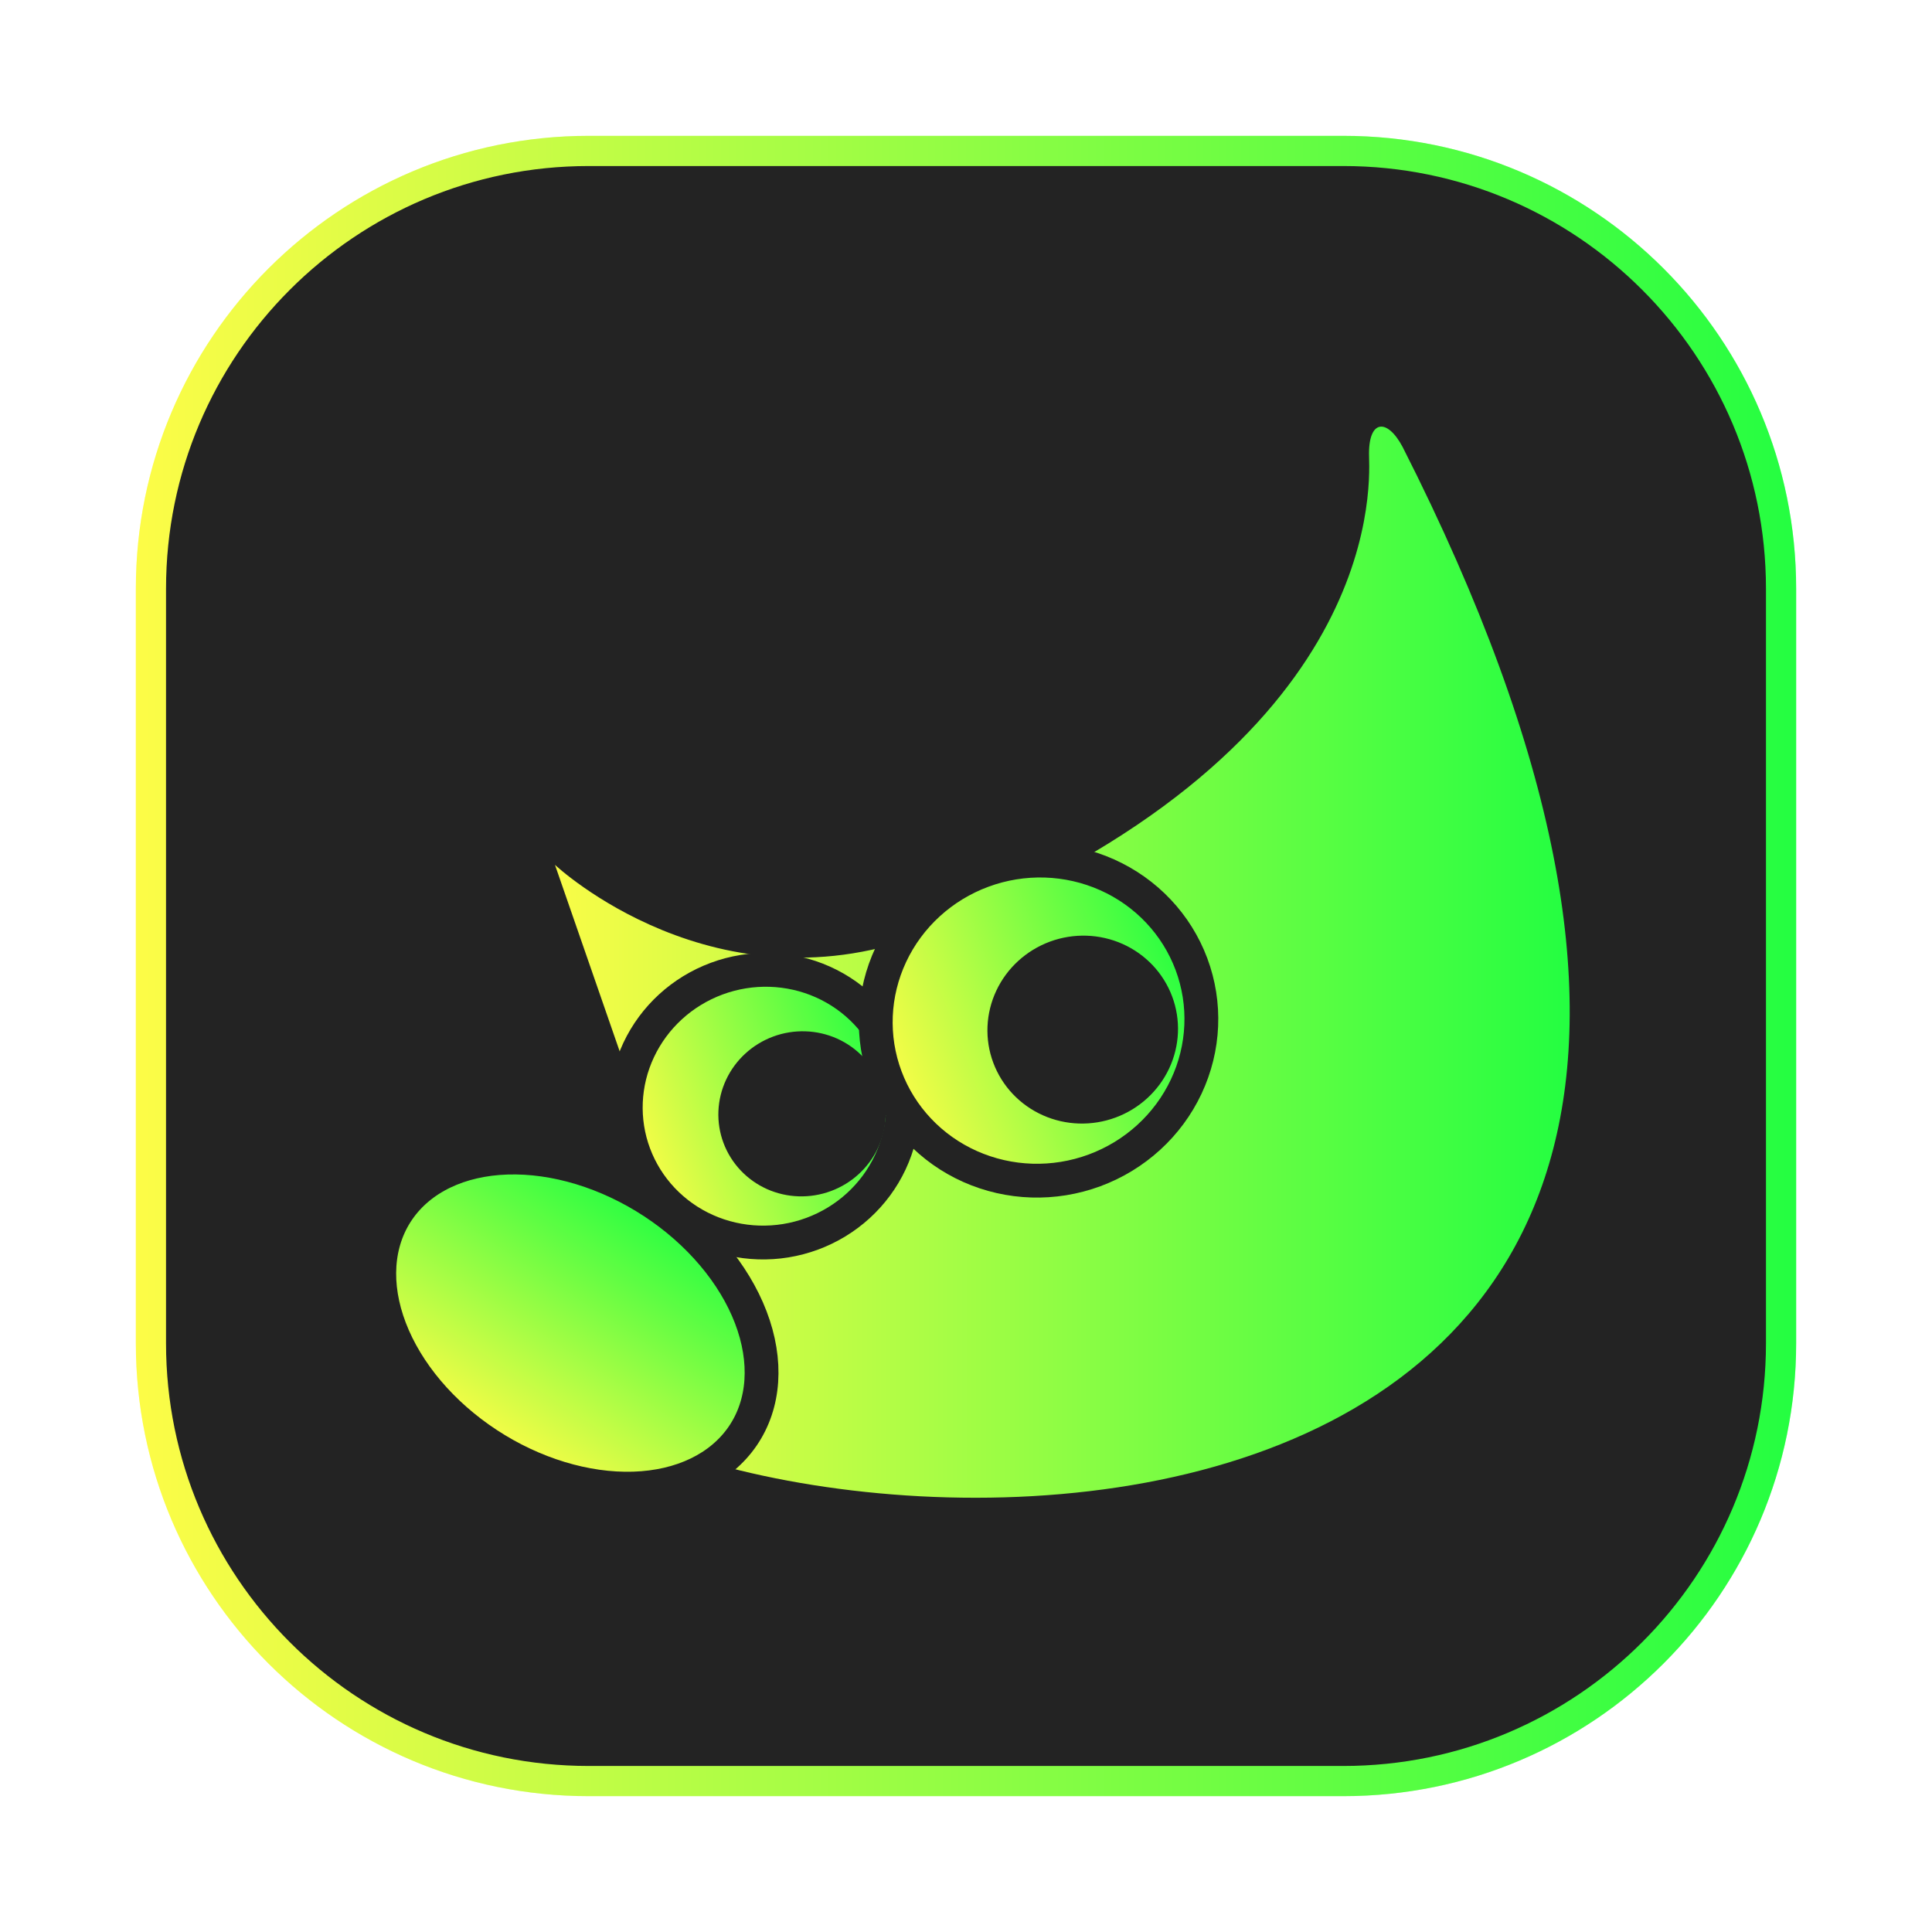 <svg width="64" height="64" viewBox="0 0 64 64" fill="none" xmlns="http://www.w3.org/2000/svg">
<g clip-path="url(#clip0_4_12181)">
<g opacity="0.3" filter="url(#filter0_f_4_12181)">
<path d="M44.5 4.5H19.5C11.216 4.5 4.5 11.216 4.5 19.5V44.5C4.5 52.784 11.216 59.5 19.5 59.5H44.5C52.784 59.5 59.5 52.784 59.5 44.5V19.5C59.5 11.216 52.784 4.5 44.5 4.5Z" fill="url(#paint0_linear_4_12181)"/>
</g>
<path d="M19.5 5H44.5C52.508 5 59 11.492 59 19.5V44.5C59 52.508 52.508 59 44.5 59H19.5C11.492 59 5 52.508 5 44.5V19.5C5 11.492 11.492 5 19.5 5Z" fill="#232323" stroke="url(#paint1_linear_4_12181)"/>
<path fill-rule="evenodd" clip-rule="evenodd" d="M18.384 28.649C18.384 28.649 23.737 33.682 30.808 30.87C45.624 24.976 45.39 16.366 45.352 15.125C45.315 13.884 45.952 13.839 46.465 14.809C67.551 56.364 21.874 52.074 17.738 45.198C24.605 40.151 21.149 36.618 21.149 36.618L18.384 28.649Z" fill="url(#paint2_linear_4_12181)"/>
<path fill-rule="evenodd" clip-rule="evenodd" d="M29.638 35.049C30.057 36.17 30.004 37.413 29.491 38.505C28.979 39.596 28.048 40.447 26.903 40.87C25.759 41.293 24.495 41.253 23.39 40.76C22.285 40.266 21.428 39.359 21.009 38.239C20.59 37.118 20.643 35.875 21.156 34.784C21.669 33.692 22.6 32.841 23.744 32.418C24.888 31.995 26.152 32.035 27.257 32.528C28.363 33.022 29.219 33.929 29.638 35.049Z" fill="url(#paint3_linear_4_12181)" stroke="#232323" stroke-width="1.12" stroke-miterlimit="10"/>
<path fill-rule="evenodd" clip-rule="evenodd" d="M21.638 39.818C23.152 40.81 24.315 42.184 24.871 43.638C25.427 45.092 25.331 46.506 24.604 47.57C23.876 48.634 22.577 49.26 20.992 49.311C19.408 49.361 17.667 48.833 16.153 47.84C14.639 46.848 13.476 45.474 12.92 44.02C12.364 42.567 12.46 41.152 13.188 40.088C13.915 39.025 15.214 38.398 16.799 38.348C18.384 38.297 20.124 38.826 21.638 39.818Z" fill="url(#paint4_linear_4_12181)" stroke="#232323" stroke-width="1.12" stroke-miterlimit="10"/>
<path fill-rule="evenodd" clip-rule="evenodd" d="M28.645 36.129C28.847 36.669 28.822 37.267 28.575 37.793C28.328 38.318 27.88 38.728 27.329 38.931C26.778 39.135 26.169 39.116 25.637 38.879C25.105 38.641 24.693 38.204 24.491 37.665C24.289 37.125 24.315 36.527 24.562 36.001C24.809 35.476 25.257 35.066 25.808 34.862C26.359 34.659 26.967 34.678 27.499 34.915C28.031 35.153 28.444 35.59 28.645 36.129Z" fill="#232323" stroke="#232323" stroke-width="1.12" stroke-miterlimit="10"/>
<path fill-rule="evenodd" clip-rule="evenodd" d="M39.468 31.938C39.96 33.253 39.898 34.712 39.296 35.993C38.694 37.275 37.601 38.273 36.258 38.77C34.914 39.267 33.431 39.22 32.133 38.641C30.836 38.062 29.831 36.997 29.339 35.681C28.847 34.366 28.909 32.907 29.511 31.626C30.113 30.344 31.206 29.345 32.549 28.849C33.892 28.352 35.376 28.399 36.673 28.978C37.971 29.557 38.976 30.622 39.468 31.938Z" fill="url(#paint5_linear_4_12181)" stroke="#232323" stroke-width="1.12" stroke-miterlimit="10"/>
<path fill-rule="evenodd" clip-rule="evenodd" d="M38.305 33.206C38.542 33.839 38.512 34.541 38.222 35.158C37.932 35.775 37.406 36.256 36.759 36.495C36.113 36.734 35.398 36.712 34.774 36.433C34.149 36.154 33.665 35.642 33.428 35.008C33.191 34.375 33.221 33.672 33.511 33.055C33.801 32.438 34.327 31.958 34.974 31.718C35.62 31.48 36.335 31.502 36.959 31.781C37.584 32.06 38.068 32.572 38.305 33.206Z" fill="#232323" stroke="#232323" stroke-width="1.12" stroke-miterlimit="10"/>
</g>
<defs>
<filter id="filter0_f_4_12181" x="3.263" y="3.263" width="57.475" height="57.475" filterUnits="userSpaceOnUse" color-interpolation-filters="sRGB">
<feFlood flood-opacity="0" result="BackgroundImageFix"/>
<feBlend mode="normal" in="SourceGraphic" in2="BackgroundImageFix" result="shape"/>
<feGaussianBlur stdDeviation="0.619" result="effect1_foregroundBlur_4_12181"/>
</filter>
<linearGradient id="paint0_linear_4_12181" x1="4.5" y1="32" x2="59.5" y2="32" gradientUnits="userSpaceOnUse">
<stop stop-color="#FDFC47"/>
<stop offset="1" stop-color="#24FE41"/>
</linearGradient>
<linearGradient id="paint1_linear_4_12181" x1="4.5" y1="32" x2="59.5" y2="32" gradientUnits="userSpaceOnUse">
<stop stop-color="#FDFC47"/>
<stop offset="1" stop-color="#24FE41"/>
</linearGradient>
<linearGradient id="paint2_linear_4_12181" x1="17.738" y1="31.874" x2="51.999" y2="31.874" gradientUnits="userSpaceOnUse">
<stop stop-color="#FDFC47"/>
<stop offset="1" stop-color="#24FE41"/>
</linearGradient>
<linearGradient id="paint3_linear_4_12181" x1="21.009" y1="38.239" x2="29.626" y2="35.018" gradientUnits="userSpaceOnUse">
<stop stop-color="#FDFC47"/>
<stop offset="1" stop-color="#24FE41"/>
</linearGradient>
<linearGradient id="paint4_linear_4_12181" x1="16.153" y1="47.84" x2="21.479" y2="39.714" gradientUnits="userSpaceOnUse">
<stop stop-color="#FDFC47"/>
<stop offset="1" stop-color="#24FE41"/>
</linearGradient>
<linearGradient id="paint5_linear_4_12181" x1="29.339" y1="35.681" x2="39.454" y2="31.9" gradientUnits="userSpaceOnUse">
<stop stop-color="#FDFC47"/>
<stop offset="1" stop-color="#24FE41"/>
</linearGradient>
<clipPath id="clip0_4_12181">
<rect width="64" height="64" fill="white"/>
</clipPath>
</defs>
</svg>
